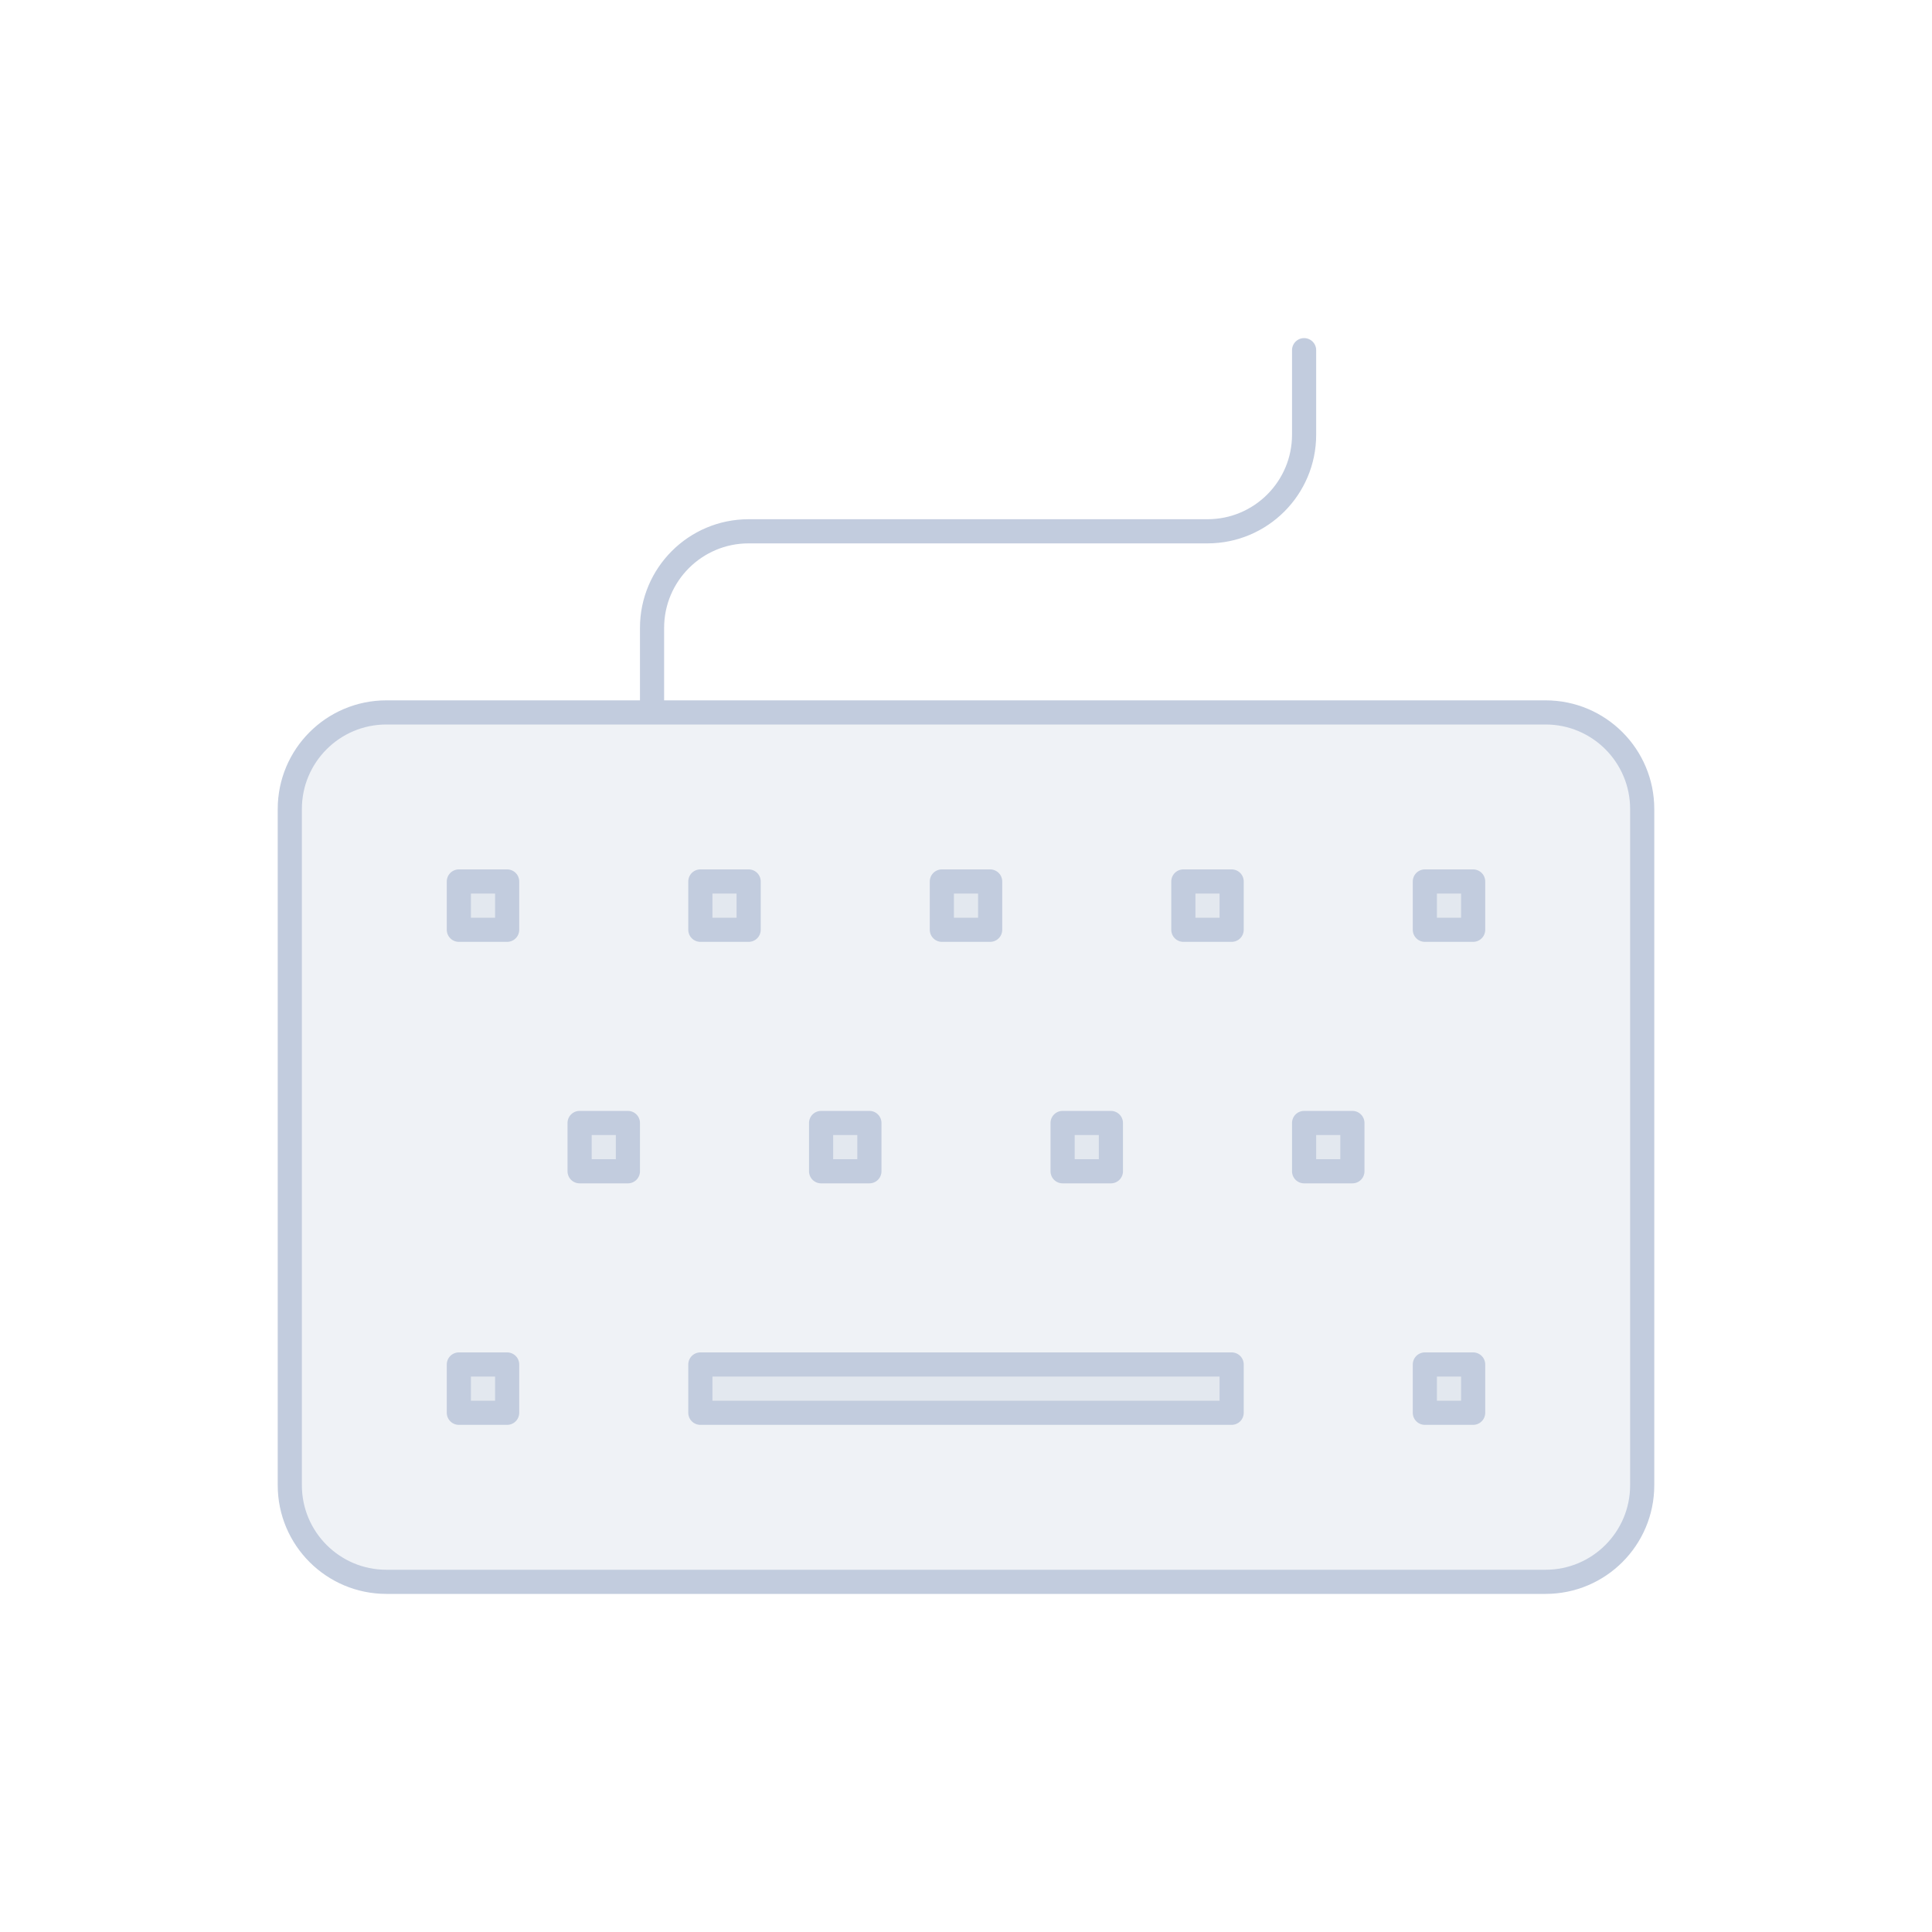 <svg width="80" height="80" viewBox="0 0 80 80" fill="none" xmlns="http://www.w3.org/2000/svg">
  <path d="M12 33.5C12 31.291 13.791 29.5 16 29.5H64C66.209 29.5 68 31.291 68 33.5V61.5C68 63.709 66.209 65.5 64 65.5H16C13.791 65.5 12 63.709 12 61.5V33.5Z" fill="#C2CCDE" fill-opacity="0.25" />
  <path d="M21 36.5H19V38.5H21V36.5Z" fill="#C2CCDE" fill-opacity="0.25" />
  <path d="M31 36.5H29V38.5H31V36.5Z" fill="#C2CCDE" fill-opacity="0.25" />
  <path d="M24 46.5H26V48.5H24V46.5Z" fill="#C2CCDE" fill-opacity="0.25" />
  <path d="M21 56.5H19V58.5H21V56.5Z" fill="#C2CCDE" fill-opacity="0.25" />
  <path d="M39 36.5H41V38.5H39V36.5Z" fill="#C2CCDE" fill-opacity="0.25" />
  <path d="M36 46.5H34V48.5H36V46.5Z" fill="#C2CCDE" fill-opacity="0.25" />
  <path d="M29 56.5H51V58.5H29V56.5Z" fill="#C2CCDE" fill-opacity="0.25" />
  <path d="M51 36.5H49V38.5H51V36.5Z" fill="#C2CCDE" fill-opacity="0.25" />
  <path d="M44 46.5H46V48.5H44V46.5Z" fill="#C2CCDE" fill-opacity="0.25" />
  <path d="M61 56.5H59V58.5H61V56.5Z" fill="#C2CCDE" fill-opacity="0.25" />
  <path d="M59 36.5H61V38.5H59V36.5Z" fill="#C2CCDE" fill-opacity="0.25" />
  <path d="M56 46.5H54V48.5H56V46.5Z" fill="#C2CCDE" fill-opacity="0.25" />
  <path d="M27 29.5V26C27 23.791 28.791 22 31 22H50C52.209 22 54 20.209 54 18V14.5M16 65.5H64C66.209 65.5 68 63.709 68 61.5V33.5C68 31.291 66.209 29.5 64 29.5H16C13.791 29.5 12 31.291 12 33.5V61.5C12 63.709 13.791 65.5 16 65.5ZM19 36.5H21V38.5H19V36.5ZM29 36.5H31V38.5H29V36.5ZM26 46.5H24V48.5H26V46.5ZM19 56.5H21V58.5H19V56.5ZM41 36.5H39V38.5H41V36.5ZM34 46.5H36V48.5H34V46.5ZM51 56.5H29V58.5H51V56.5ZM49 36.5H51V38.5H49V36.5ZM46 46.5H44V48.5H46V46.5ZM59 56.5H61V58.5H59V56.5ZM61 36.5H59V38.5H61V36.5ZM54 46.5H56V48.5H54V46.5Z" stroke="#C2CCDE" stroke-linecap="round" stroke-linejoin="round" />
</svg>